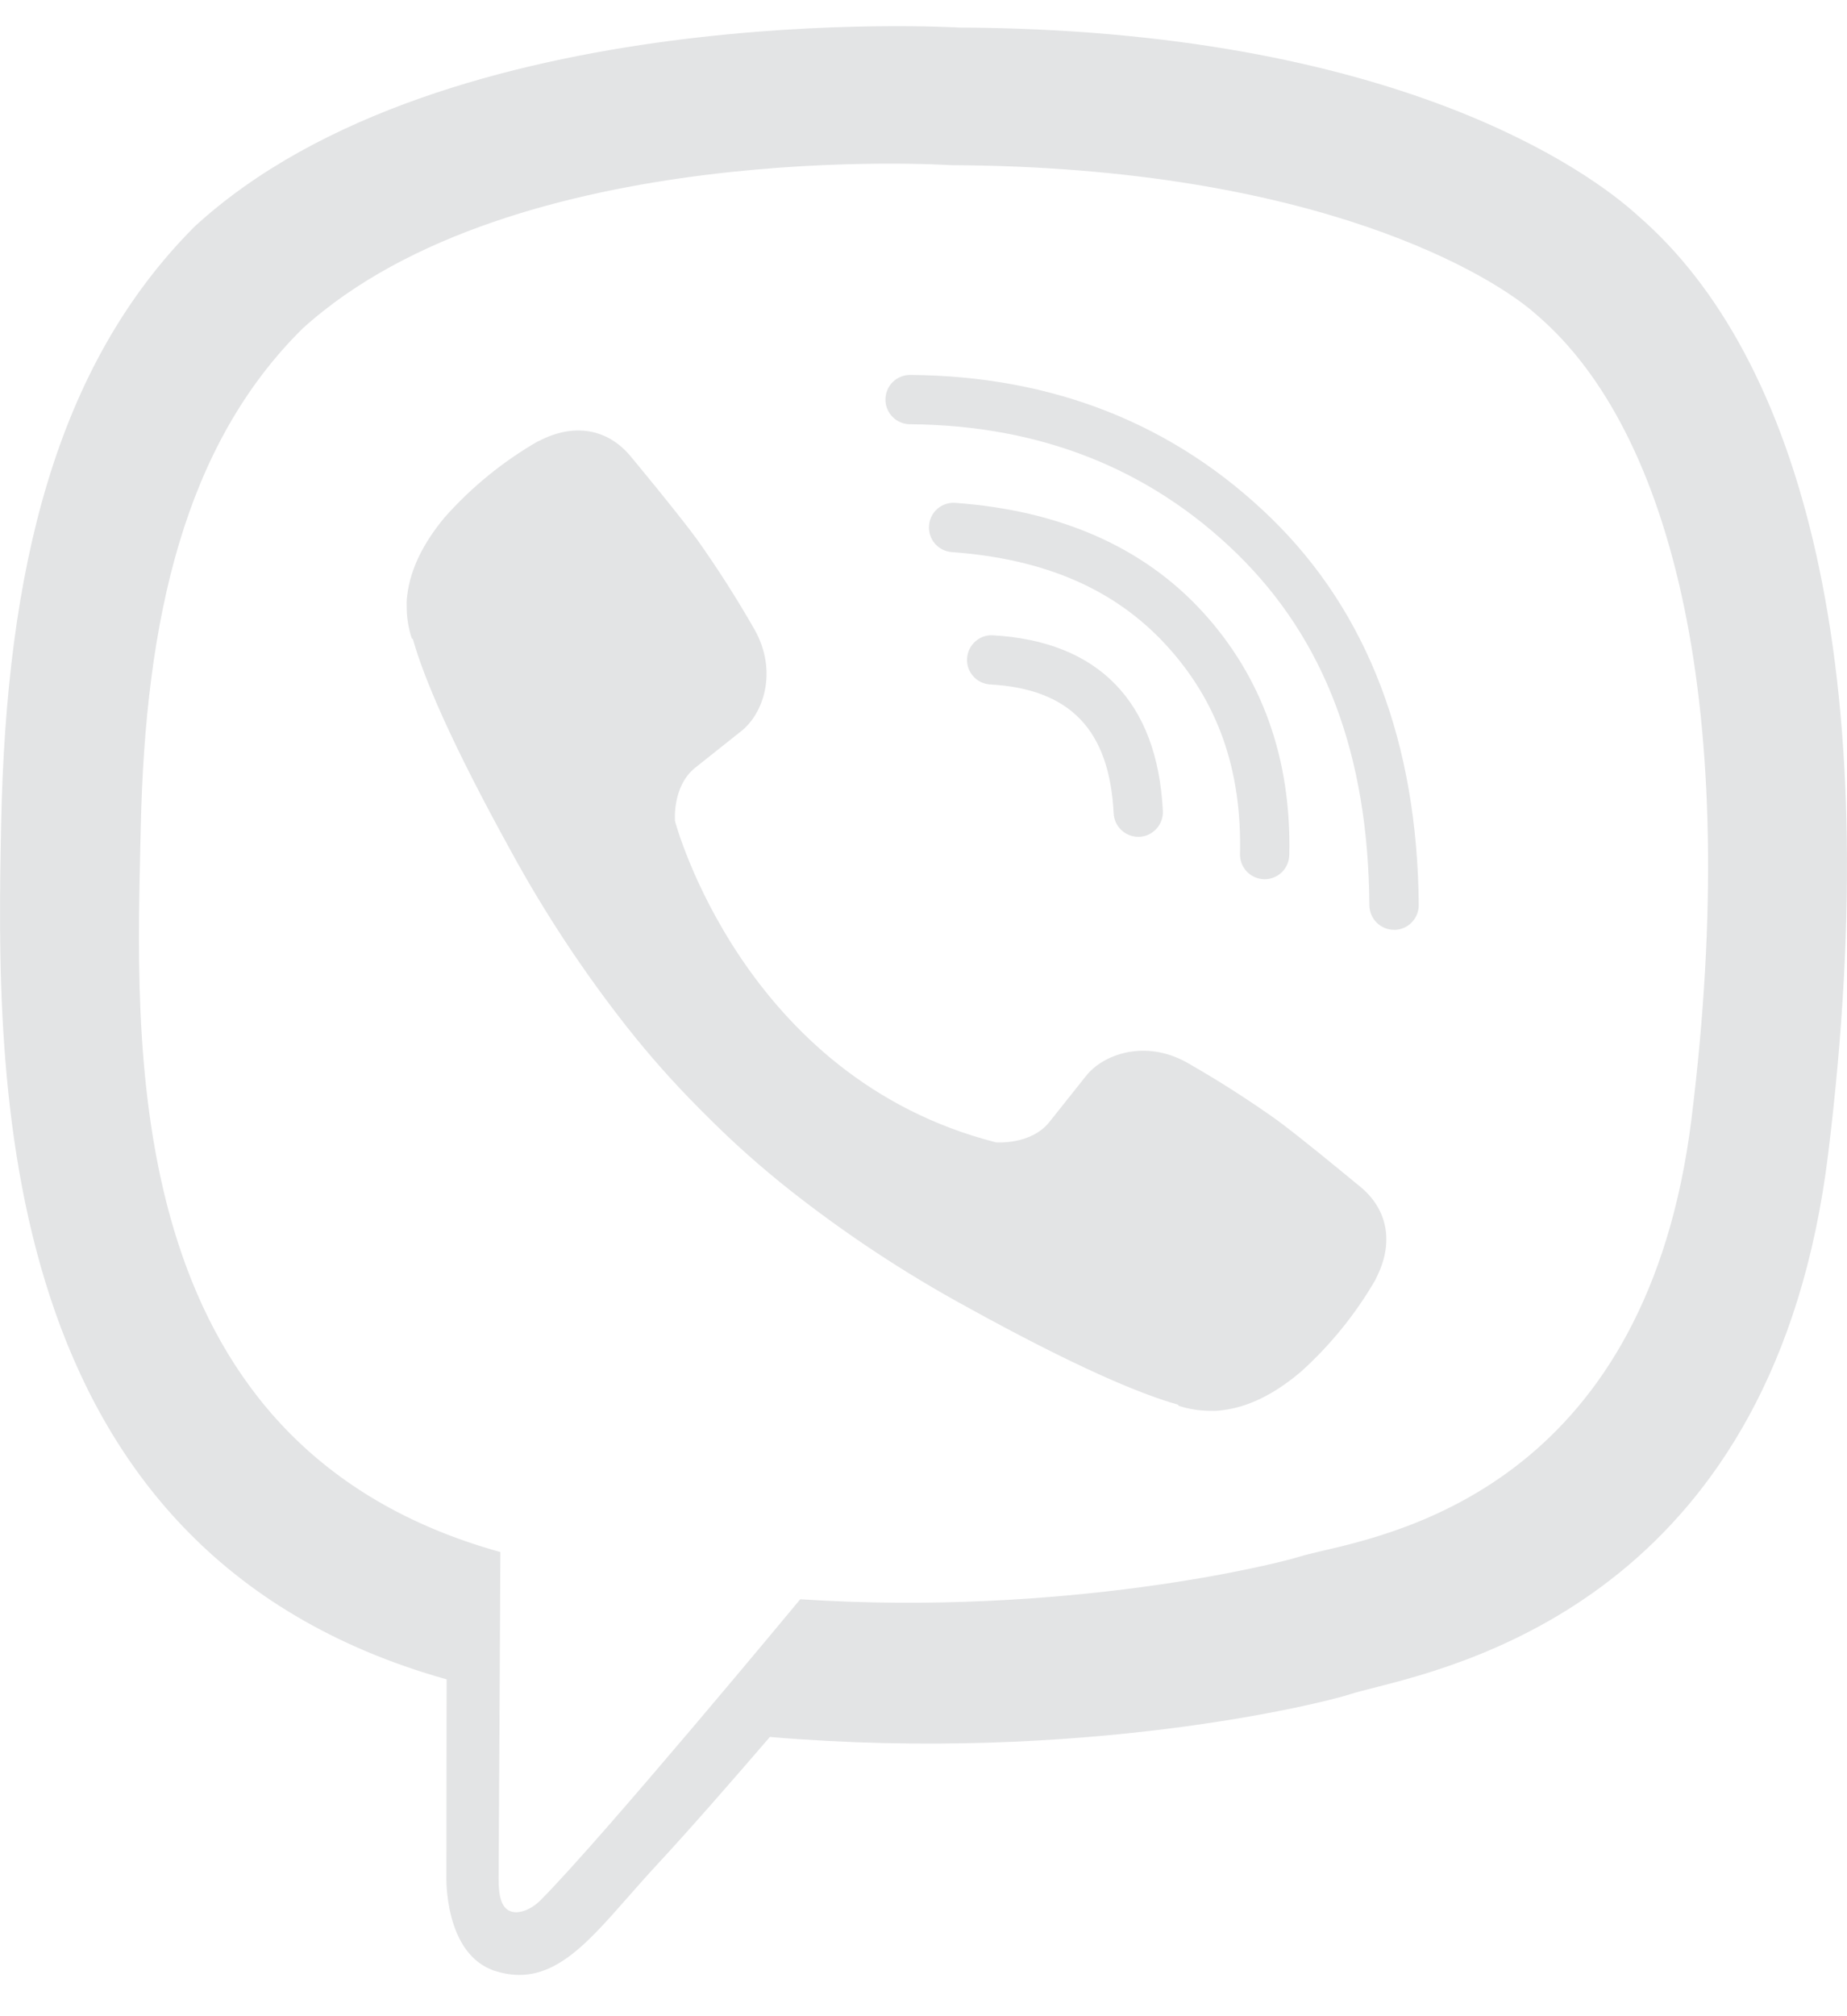 <svg width="22" height="24" viewBox="0 0 22 24" fill="none" xmlns="http://www.w3.org/2000/svg">
<path d="M13.558 9.961C13.483 9.961 13.41 9.932 13.356 9.88C13.301 9.828 13.269 9.758 13.265 9.683C13.215 8.687 12.746 8.199 11.788 8.147C11.712 8.141 11.641 8.106 11.591 8.048C11.54 7.99 11.514 7.915 11.519 7.839C11.523 7.763 11.557 7.691 11.613 7.639C11.669 7.587 11.743 7.559 11.82 7.562C13.084 7.631 13.786 8.353 13.851 9.653C13.853 9.692 13.847 9.73 13.834 9.767C13.821 9.803 13.801 9.836 13.775 9.865C13.749 9.893 13.718 9.917 13.684 9.933C13.649 9.95 13.611 9.959 13.572 9.961H13.558Z" fill="#E3E4E5"/>
<path d="M15.057 10.466H15.064C15.14 10.466 15.214 10.435 15.269 10.382C15.324 10.328 15.355 10.255 15.357 10.178C15.383 9.032 15.032 8.057 14.327 7.286C13.622 6.515 12.631 6.077 11.38 5.986C11.302 5.98 11.225 6.005 11.166 6.056C11.107 6.107 11.071 6.18 11.066 6.257C11.06 6.335 11.085 6.412 11.136 6.471C11.187 6.53 11.259 6.566 11.337 6.572C12.449 6.653 13.282 7.015 13.894 7.683C14.506 8.351 14.793 9.163 14.77 10.166C14.768 10.243 14.798 10.319 14.851 10.375C14.905 10.431 14.979 10.464 15.057 10.466Z" fill="#E3E4E5"/>
<path d="M16.605 11.068C16.527 11.068 16.453 11.037 16.398 10.983C16.343 10.928 16.312 10.854 16.311 10.777C16.298 8.983 15.781 7.613 14.732 6.589C13.695 5.579 12.386 5.061 10.839 5.05C10.8 5.05 10.762 5.042 10.727 5.027C10.691 5.012 10.659 4.991 10.632 4.963C10.577 4.908 10.546 4.833 10.547 4.755C10.547 4.678 10.578 4.603 10.633 4.548C10.689 4.493 10.763 4.463 10.841 4.463H10.844C12.546 4.476 13.992 5.049 15.142 6.169C16.291 7.288 16.883 8.84 16.899 10.773C16.899 10.851 16.869 10.926 16.814 10.981C16.76 11.037 16.685 11.068 16.608 11.069L16.605 11.068Z" fill="#E3E4E5"/>
<path d="M12.497 13.359C12.275 13.633 11.862 13.598 11.862 13.598C8.847 12.828 8.04 9.774 8.04 9.774C8.04 9.774 8.004 9.362 8.279 9.14L8.824 8.707C9.094 8.499 9.266 7.994 8.991 7.5C8.78 7.13 8.551 6.771 8.304 6.423C8.064 6.096 7.506 5.425 7.504 5.423C7.234 5.105 6.838 5.031 6.42 5.249C6.419 5.249 6.417 5.249 6.416 5.25C6.414 5.25 6.412 5.251 6.411 5.251C5.996 5.49 5.621 5.794 5.302 6.152C5.301 6.154 5.3 6.155 5.298 6.156C5.297 6.157 5.296 6.158 5.295 6.16C5.037 6.471 4.89 6.776 4.852 7.076C4.845 7.12 4.842 7.165 4.844 7.209C4.843 7.341 4.863 7.473 4.904 7.598L4.918 7.608C5.048 8.07 5.374 8.84 6.082 10.124C6.487 10.867 6.954 11.574 7.478 12.238C7.741 12.57 8.023 12.888 8.322 13.188C8.325 13.192 8.329 13.195 8.332 13.199C8.339 13.206 8.346 13.213 8.354 13.22L8.45 13.316C8.75 13.615 9.068 13.897 9.4 14.16C10.064 14.684 10.771 15.151 11.514 15.556C12.797 16.264 13.568 16.59 14.03 16.72L14.04 16.734C14.165 16.775 14.297 16.795 14.429 16.794C14.473 16.796 14.518 16.793 14.562 16.786C14.862 16.75 15.167 16.603 15.478 16.343C15.479 16.342 15.48 16.341 15.481 16.34C15.482 16.339 15.483 16.338 15.486 16.337C15.843 16.017 16.147 15.643 16.387 15.227C16.387 15.226 16.387 15.225 16.388 15.223C16.388 15.222 16.389 15.22 16.389 15.219C16.606 14.801 16.532 14.405 16.213 14.135C16.212 14.135 16.186 14.113 16.142 14.077C15.961 13.928 15.476 13.528 15.212 13.334C14.865 13.087 14.506 12.858 14.136 12.647C13.643 12.372 13.139 12.544 12.93 12.815L12.497 13.359Z" fill="#E3E4E5"/>
<path fill-rule="evenodd" clip-rule="evenodd" d="M19.517 2.574C18.94 2.042 16.611 0.351 11.422 0.328C11.422 0.328 5.303 -0.041 2.32 2.695C0.659 4.356 0.075 6.786 0.014 9.799C-0.048 12.812 -0.128 18.458 5.315 19.989H5.32L5.317 22.325C5.317 22.325 5.282 23.271 5.905 23.464C6.533 23.659 6.945 23.191 7.482 22.58C7.589 22.459 7.7 22.332 7.819 22.204C8.214 21.779 8.759 21.154 9.17 20.676C12.892 20.99 15.755 20.274 16.08 20.168C16.147 20.146 16.242 20.122 16.36 20.092C17.563 19.786 21.146 18.875 21.776 13.733C22.49 7.914 21.431 4.233 19.517 2.574ZM20.148 13.316C19.622 17.561 16.773 18.224 15.746 18.462C15.633 18.489 15.542 18.51 15.478 18.53C15.208 18.617 12.693 19.243 9.532 19.037C9.532 19.037 7.176 21.879 6.44 22.618C6.325 22.733 6.19 22.78 6.1 22.757C5.973 22.726 5.938 22.576 5.939 22.357C5.942 22.044 5.96 18.475 5.96 18.475C1.508 17.239 1.612 12.704 1.67 10.131C1.672 10.043 1.674 9.957 1.676 9.874C1.728 7.358 2.201 5.296 3.605 3.91C6.128 1.625 11.326 1.966 11.326 1.966C15.715 1.985 17.819 3.307 18.306 3.75C19.926 5.136 20.751 8.454 20.148 13.315V13.316Z" fill="#E3E4E5"/>
</svg>
